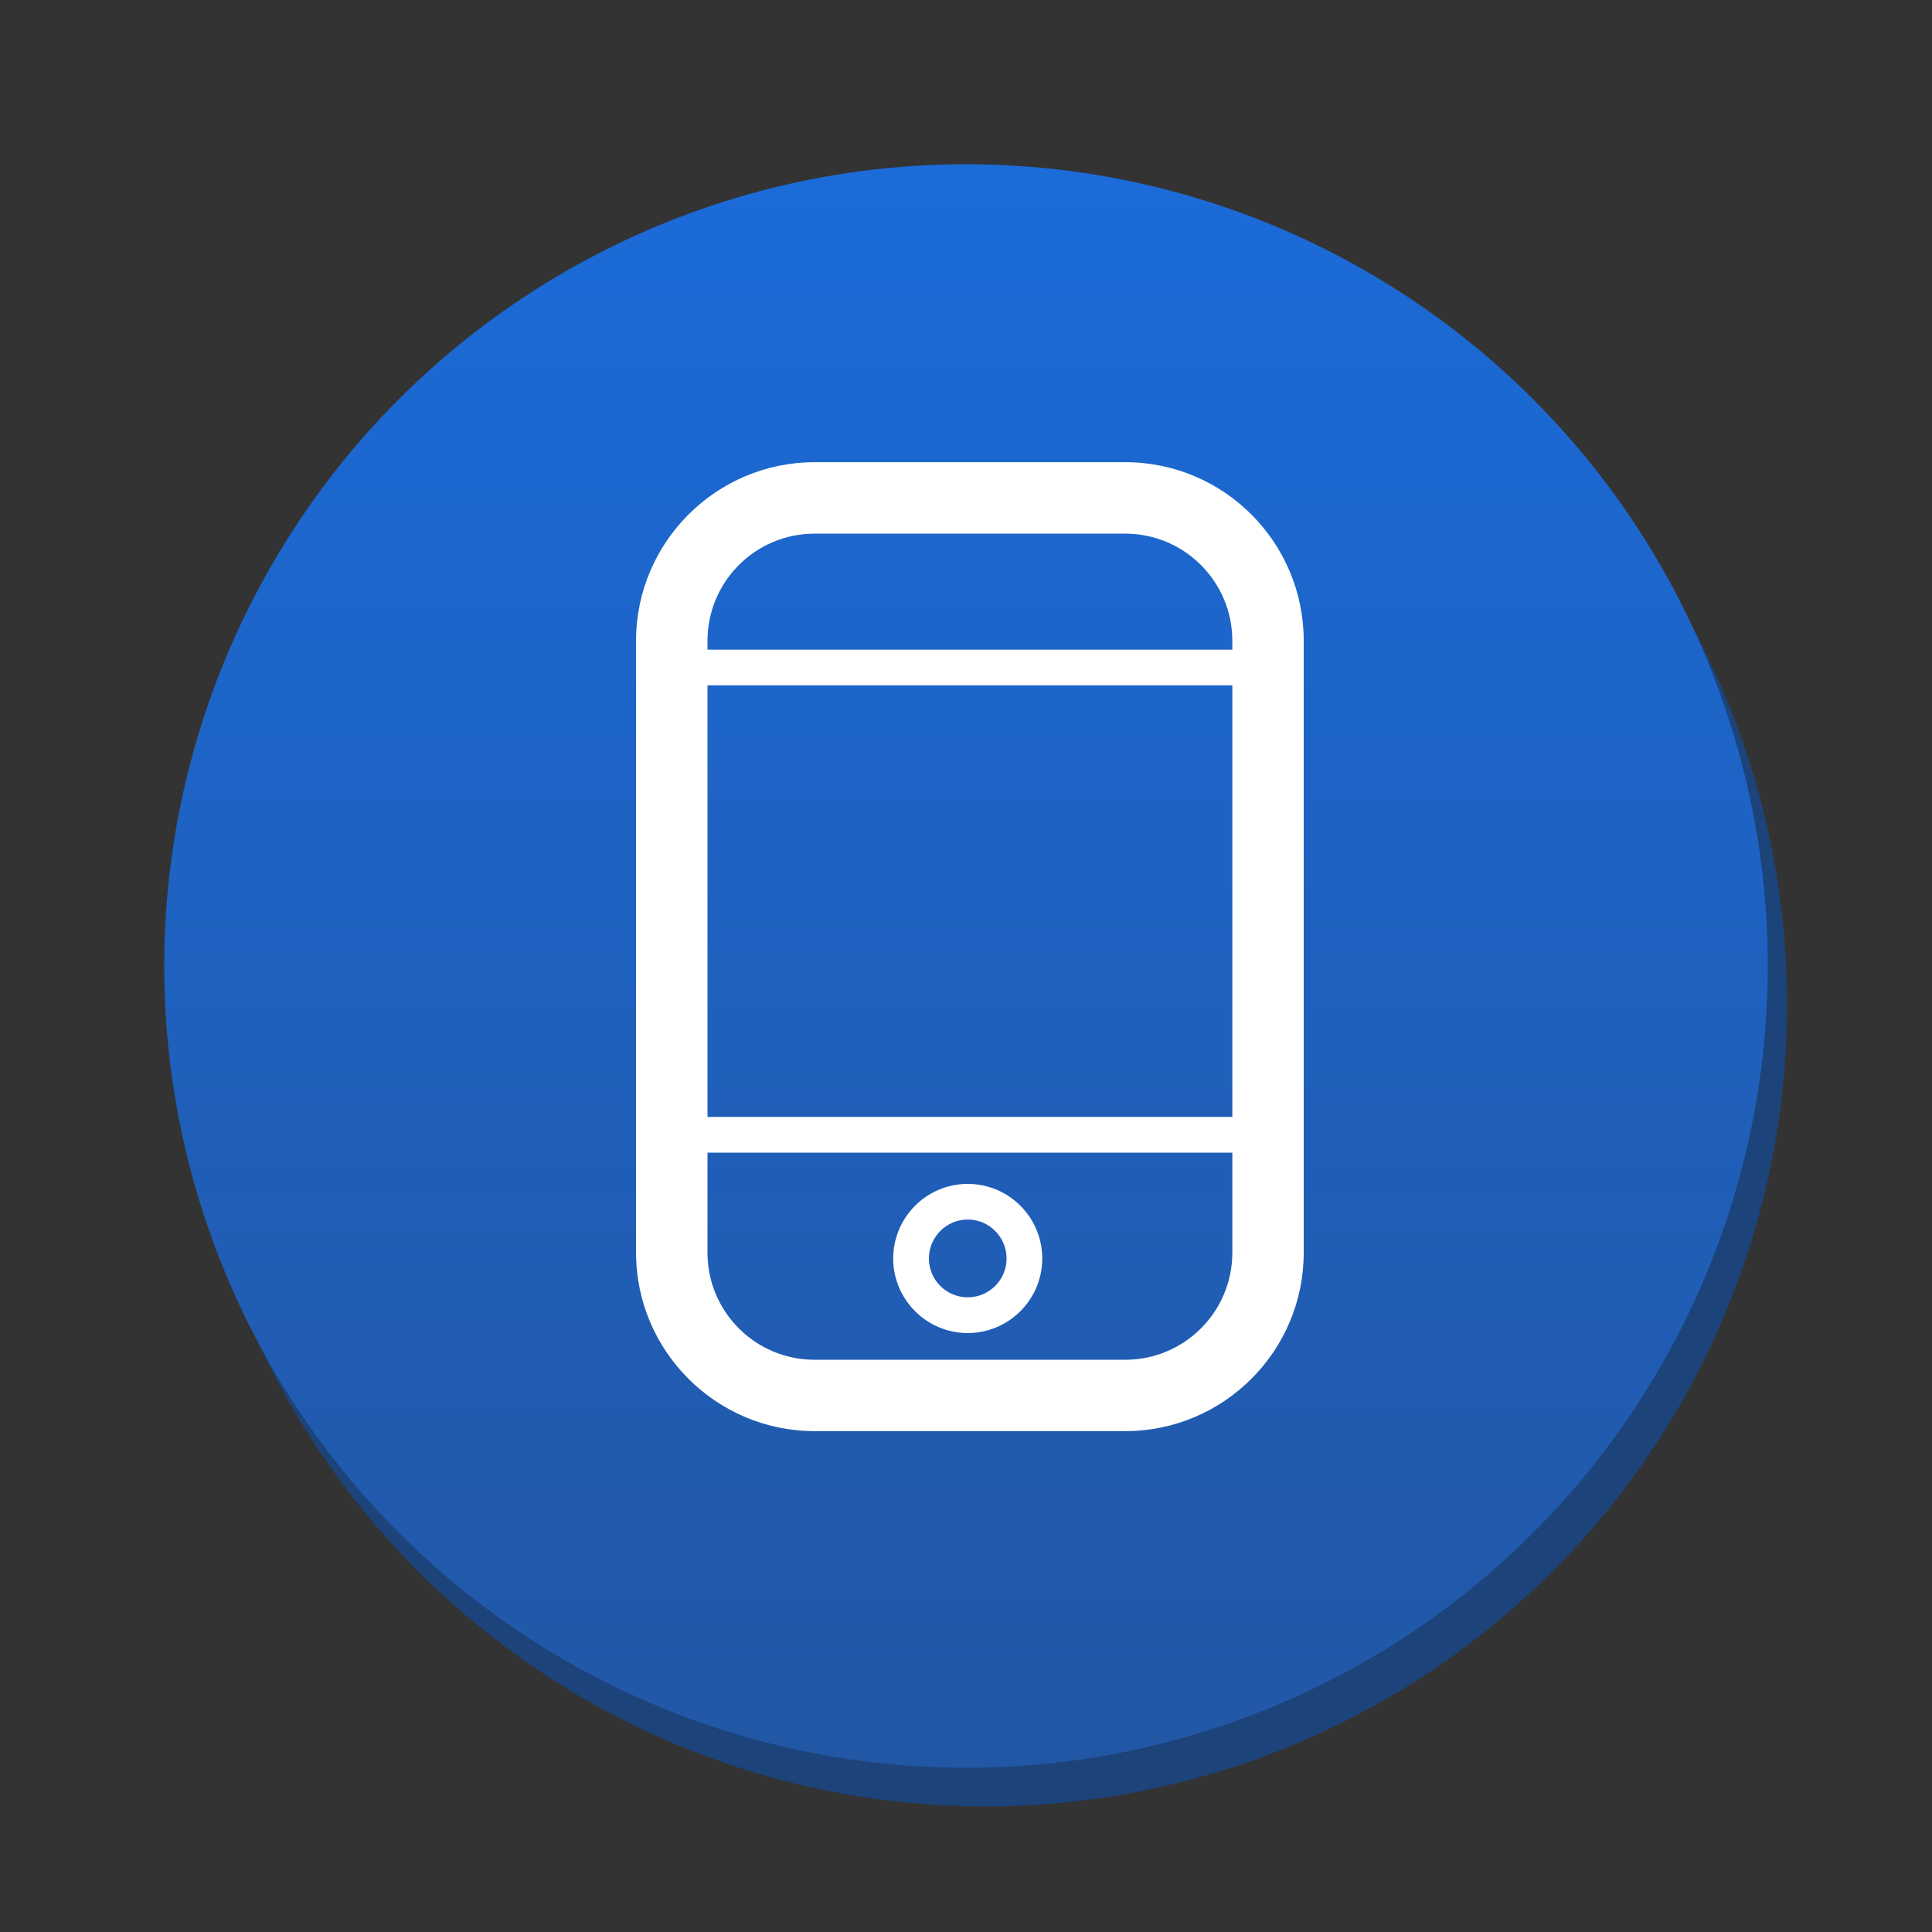 <svg version="1.1" xmlns="http://www.w3.org/2000/svg" xmlns:xlink="http://www.w3.org/1999/xlink" x="0px" y="0px" width="100px" height="100px" viewBox="0 0 100 100" enable-background="new 0 0 100 100" xml:space="preserve"><rect x="0" y="0" width="100" height="100" fill="#333333" stroke="none"/><circle fill="#1c437a" cx="51" cy="52" r="41.5"/><linearGradient id="SVGID_1_" gradientUnits="userSpaceOnUse" x1="49.999" y1="8.5" x2="49.999" y2="91.501"><stop  offset="0" style="stop-color:#1b6bd9"/><stop  offset="1" style="stop-color:#2257a5"/></linearGradient><circle fill="url(#SVGID_1_)" cx="50" cy="50" r="41.5"/><g> <polygon fill="#010101" points="50.201,44.588 50.193,44.595 50.193,44.588 "/> <polygon fill="#010101" points="50.201,44.588 50.193,44.595 50.193,44.588 "/> <path fill="#FFFFFF" d="M58.246,23.923H42.16c-5.083,0-9.238,4.145-9.238,9.241v31.676c0,5.09,4.155,9.235,9.238,9.235h16.085 c5.096,0,9.235-4.146,9.235-9.235V33.165C67.48,28.068,63.342,23.923,58.246,23.923z M63.785,64.841c0,3.056-2.484,5.54-5.539,5.54 H42.16c-3.059,0-5.54-2.484-5.54-5.54v-5.179h27.166V64.841z M63.785,57.811H36.62V35.471h27.166V57.811z M63.785,33.627H36.62 v-0.462c0-3.058,2.481-5.543,5.54-5.543h16.085c3.055,0,5.54,2.484,5.54,5.543V33.627z"/> <path fill="#FFFFFF" d="M50.089,68.999c2.129,0,3.858-1.736,3.858-3.859c0-2.131-1.729-3.861-3.858-3.861 c-2.13,0-3.857,1.73-3.857,3.861C46.232,67.263,47.96,68.999,50.089,68.999z M50.089,63.123c1.109,0,2.012,0.906,2.012,2.016 c0,1.108-0.903,2.01-2.012,2.01c-1.109,0-2.01-0.901-2.01-2.01C48.08,64.029,48.98,63.123,50.089,63.123z"/> </g></svg>
